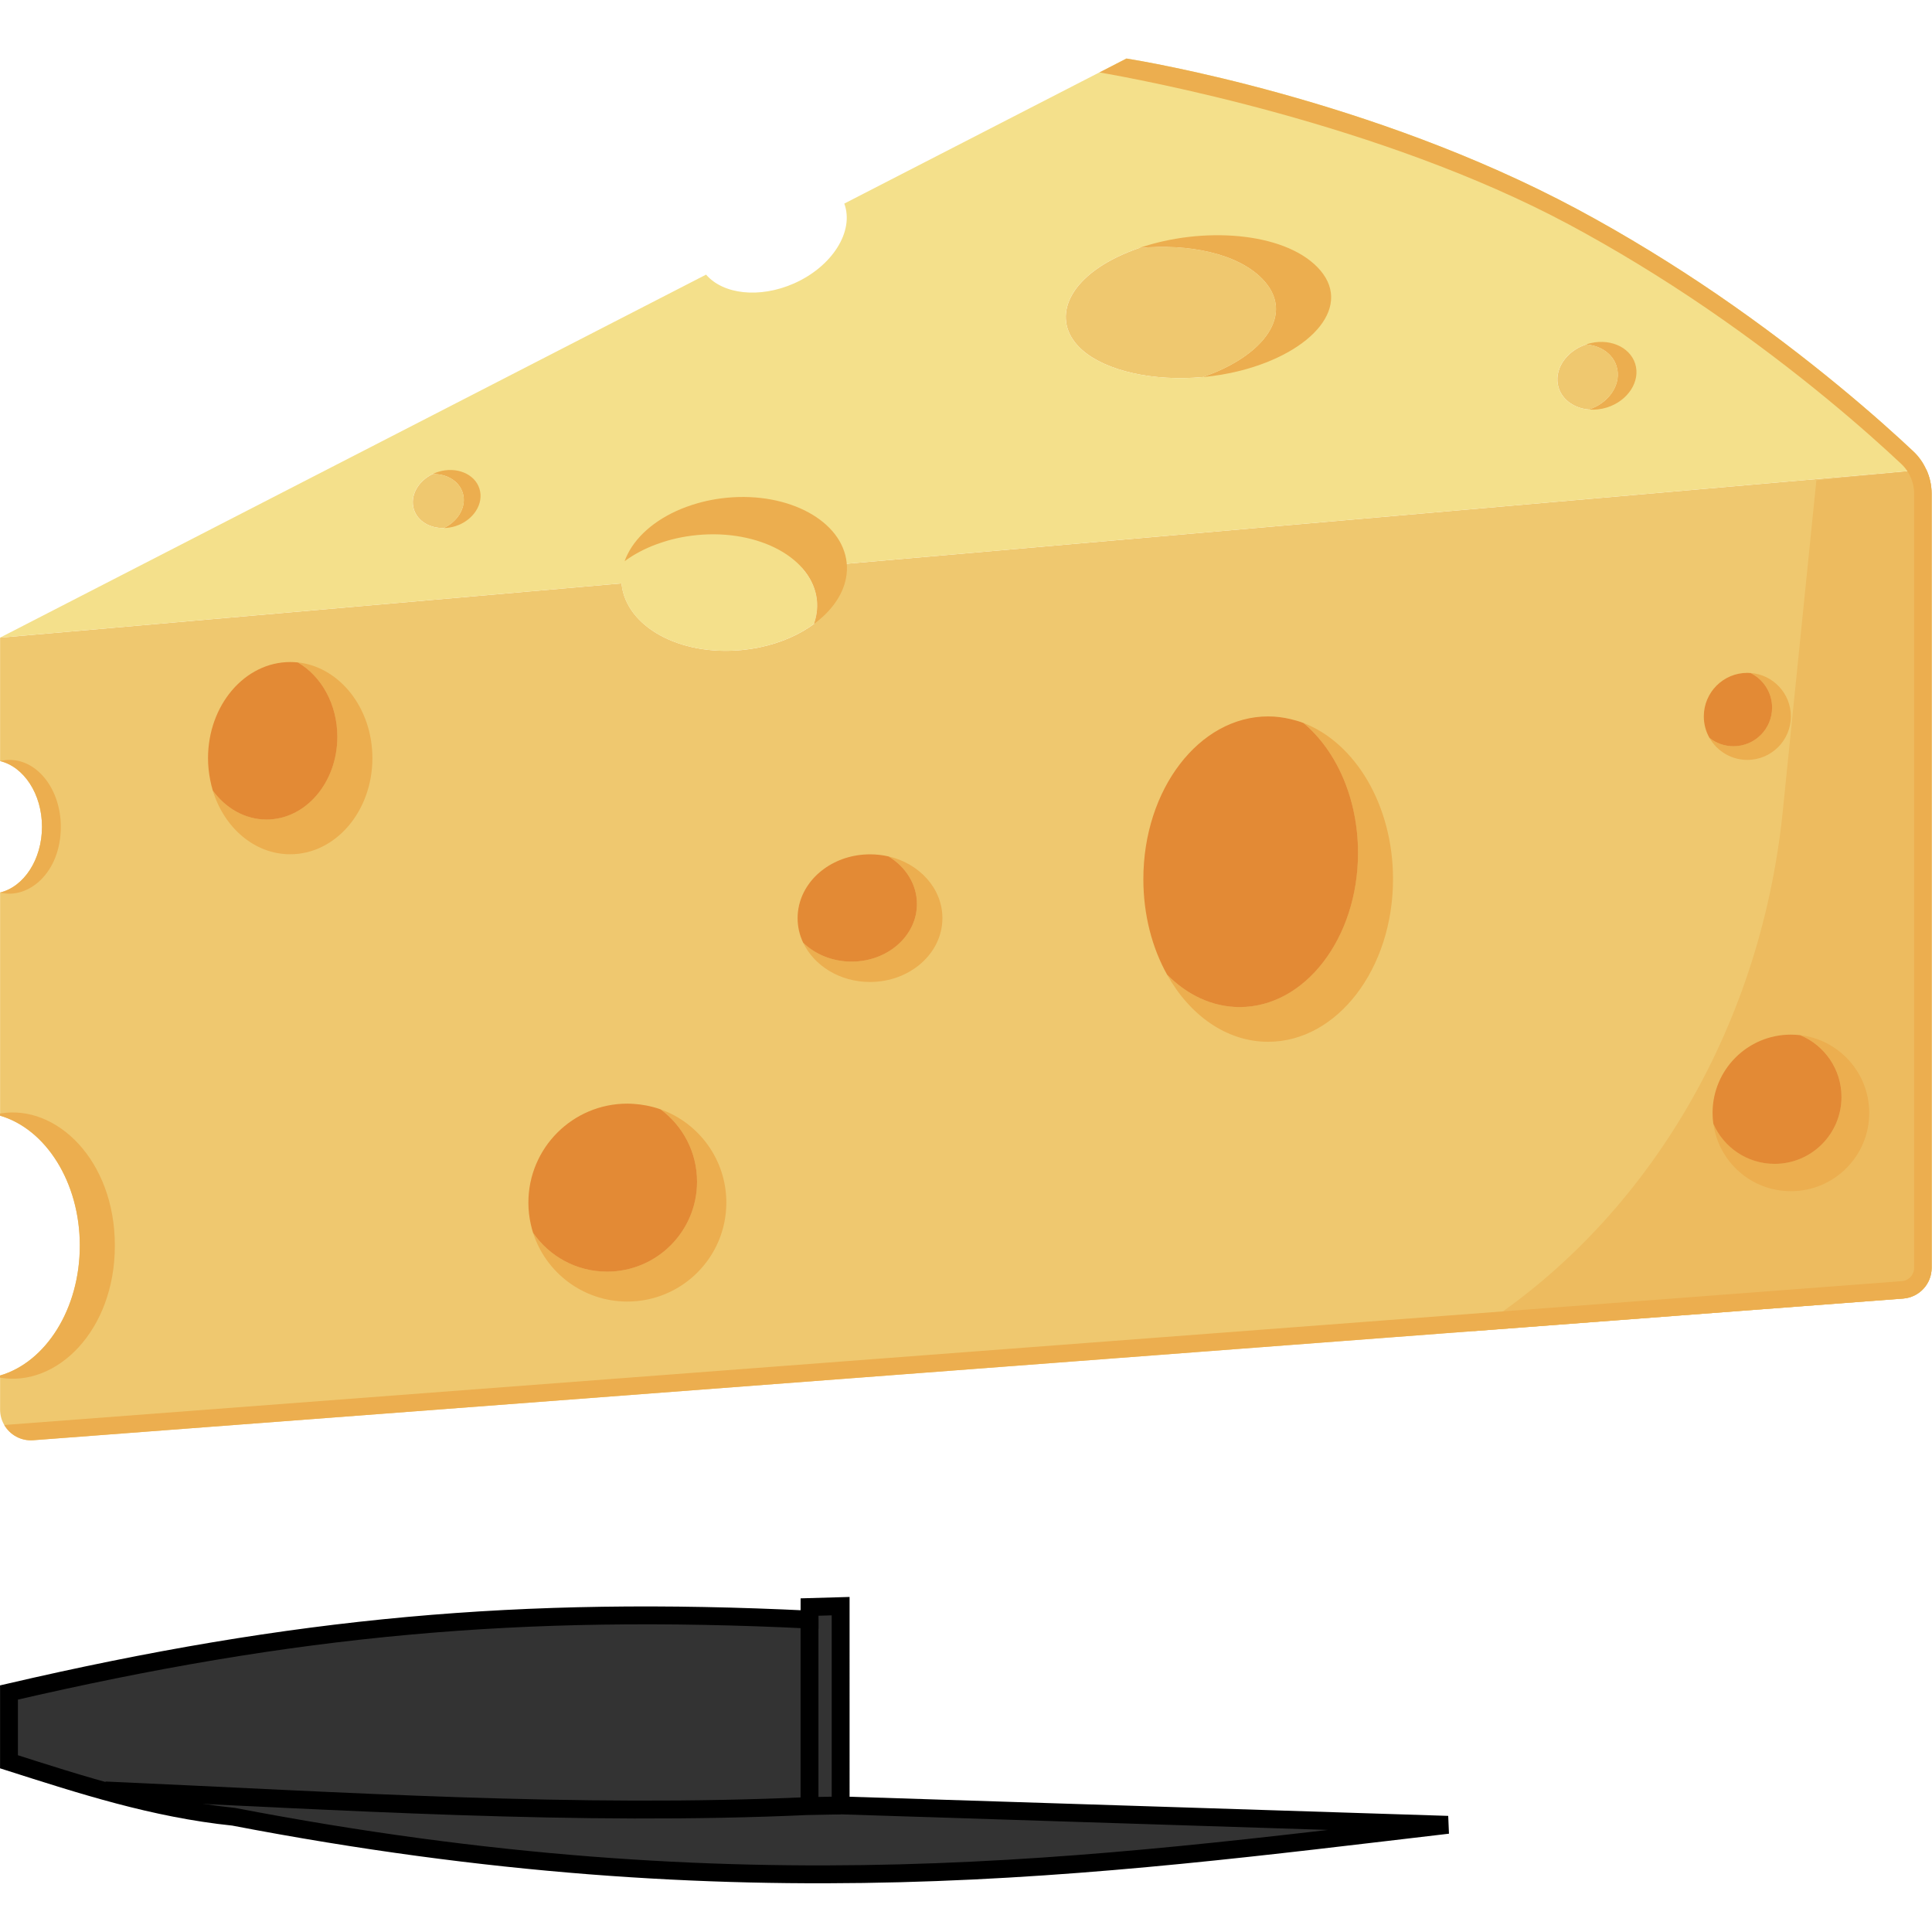 <svg viewBox="0 0 2e3 2e3" xmlns="http://www.w3.org/2000/svg"><g transform="matrix(1.333 0 0 -1.333 .079 2442.1)"><g transform="translate(-250,250)"><path d="m1750 1198.7c0 6.5-1.42 12.87-4.09 18.69l-0.04 0.05-873.17-76.26c6.638-7.36 10.882-15.99 11.785-25.47 0.588-6.23-0.271-12.33-2.348-18.2-11.198-8.26-25.511-14.63-41.631-18.06-1.174-0.22-2.348-0.49-3.522-0.72h-0.045c-3.658-0.63-7.359-1.17-11.152-1.53-48.269-4.61-89.231 18.22-93.061 50.79-0.038 0.32 0 0.64-0.044 0.99l-482.68-42.17v-95.81c18.558-4.47 32.555-25.6 32.555-51.02 0-25.43-13.997-46.6-32.555-51.07v-173.3c35.491-10.34 61.95-51.61 61.95-100.87 0-49.31-26.459-90.58-61.95-100.92v-26.36c0-4.43 1.174-8.54 3.251-12.06 4.425-7.63 12.959-12.55 22.486-11.83l1452.2 110.03c12.46 0.95 22.1 11.34 22.1 23.85zm-244.62 98.98c-3.02 9.75-12.5 16.03-23.61 16.88-16.07-5.32-25.6-20.27-21.4-33.68 3.07-9.71 12.55-16.03 23.66-16.89 16.07 5.33 25.6 20.28 21.35 33.69zm-896.05-98.3c-2.89 9.21-12.462 14.81-23.299 14.54h-0.046c-11.469-5.51-17.88-17.03-14.628-27.45 2.889-9.21 12.461-14.77 23.343-14.5h0.046c11.424 5.47 17.835 16.98 14.584 27.41zm620.85 166.21c-19.33 19.73-57.3 27.49-95.46 23.88-5.91-2.03-11.6-4.38-17.06-7-41.95-20.31-50.98-51.74-26.87-72.6 18.65-16.12 55.18-24.16 93.15-20.68h0.09c47.77 16.39 72.47 49.49 46.15 76.4" fill="#efc86f"/><path d="m1484 1264c-11.11 0.86-20.59 7.18-23.66 16.89-4.2 13.41 5.33 28.36 21.4 33.68 11.11-0.85 20.59-7.13 23.61-16.88 4.25-13.41-5.28-28.36-21.35-33.69zm-300 25.2h-0.09c-37.97-3.48-74.5 4.56-93.15 20.68-24.11 20.86-15.08 52.29 26.87 72.6 5.46 2.62 11.15 4.97 17.06 7 38.16 3.61 76.13-4.15 95.46-23.88 26.32-26.91 1.62-60.01-46.15-76.4zm-589.29-117.22h-0.046c-10.882-0.27-20.454 5.29-23.343 14.5-3.252 10.42 3.159 21.94 14.628 27.45h0.046c10.837 0.27 20.409-5.33 23.299-14.54 3.251-10.43-3.16-21.94-14.584-27.41zm1151.1 45.47c-2.35 5.24-5.74 10.07-10.02 14.09-24.34 22.89-78.71 71.47-152.89 122.23-32.56 22.21-68.95 44.83-108.28 65.92-160.07 85.7-338.33 115.05-349.35 116.81-0.04 0-0.22 0.05-0.58 0.09l-219.08-112.66c7.901-21.44-9.211-48.85-39.193-62.08-26.775-11.74-54.951-8.4-68.136 6.91l-548.34-281.94 482.68 42.17c0.044-0.35 6e-3 -0.67 0.044-0.99 3.83-32.57 44.792-55.4 93.061-50.79 3.793 0.36 7.494 0.9 11.152 1.53h0.045c1.174 0.23 2.348 0.5 3.522 0.72 16.12 3.43 30.433 9.8 41.631 18.06 2.077 5.87 2.936 11.97 2.348 18.2-0.903 9.48-5.147 18.11-11.785 25.47l873.17 76.26" fill="#f4e08b"/><path d="m1727.9 573.56-333.59-25.28c131.17 82.72 222.65 231.36 240.17 404.21l26.05 256.6 85.38 8.26c2.67-5.82 4.09-12.19 4.09-18.69v-601.25c0-12.51-9.62-22.9-22.1-23.85" fill="#edbb5f"/><path d="m1750 1198.7c0 6.5-1.42 12.87-4.09 18.69l-0.04 0.05c-2.35 5.24-5.74 10.07-10.02 14.09-24.34 22.89-78.71 71.47-152.89 122.23-32.56 22.21-68.95 44.83-108.28 65.92-160.07 85.7-338.33 115.05-349.35 116.81-0.04 0-0.22 0.05-0.58 0.09l-20.95-10.79c30.38-5.28 217.95-39.6 364.47-118.03 35.72-19.15 71.75-41.09 107.06-65.2 72.42-49.53 125.84-97.04 151.26-120.92 1.72-1.63 3.25-3.48 4.56-5.46 0.9-1.36 1.67-2.8 2.35-4.29l0.54-1.13c1.58-3.84 2.41-7.86 2.41-12.06v-601.25c0-5.38-4.17-9.94-9.59-10.34l-1473.6-111.71c4.425-7.63 12.959-12.55 22.486-11.83l1452.2 110.03c12.46 0.95 22.1 11.34 22.1 23.85zm-519.82 166.89c26.32-26.91 1.62-60.01-46.15-76.4 9.76 0.86 19.55 2.53 29.17 4.96 56.49 14.36 88.5 51.12 59.78 80.47-26.77 27.27-89.13 31.65-138.26 14.85 38.16 3.61 76.13-4.15 95.46-23.88zm-639.95-150c-1.49-0.45-2.89-1.04-4.199-1.67 10.837 0.27 20.409-5.33 23.299-14.54 3.251-10.43-3.16-21.94-14.584-27.41 2.843 0.05 5.779 0.5 8.714 1.4 14.088 4.43 22.486 17.48 18.828 29.13-3.658 11.64-18.016 17.47-32.058 13.09zm892.17 99.2c-0.22-0.09-0.45-0.14-0.63-0.23 11.11-0.85 20.59-7.13 23.61-16.88 4.25-13.41-5.28-28.36-21.35-33.69 4.42-0.36 9.12 0.14 13.81 1.58 16.39 5.15 26.24 20.37 21.99 33.96-4.29 13.59-21.04 20.45-37.43 15.26zm165.58-536.64c18.84-7.81 32.06-26.36 32.06-47.99 0-28.66-23.24-51.93-51.92-51.93-21.29 0-39.59 12.81-47.58 31.15 4.06-29.62 29.45-52.42 60.21-52.42 33.6 0 60.82 27.22 60.82 60.77 0 31.16-23.43 56.85-53.59 60.42zm-1398 110.76c21.854-5.6 47.185 15.17 47.185 51.07 0 28.67-17.79 51.92-39.825 51.92-2.528 0-4.967-0.31-7.36-0.9 18.558-4.47 32.555-25.6 32.555-51.02 0-25.43-13.997-46.6-32.555-51.07zm1397.9-110.75c-2.33 0.26-4.75 0.43-7.16 0.43-16.8 0-32.01-6.8-43.02-17.81 11.01 11 26.21 17.81 43.02 17.81 2.42 0 4.82-0.15 7.16-0.43zm-70.42 230.91c5.12-4.07 11.62-6.51 18.67-6.51 16.57 0 29.99 13.42 29.99 29.99 0 11.77-6.81 21.96-16.71 26.85-0.84 0.09-1.67 0.13-2.51 0.13-18.67 0-33.81-15.15-33.81-33.82 0-6.03 1.6-11.74 4.37-16.64zm0 0c-2.76 4.92-4.37 10.59-4.37 16.64 0 18.65 15.16 33.82 33.81 33.82 0.86 0 1.65-0.04 2.51-0.13 17.48-1.26 31.3-15.89 31.3-33.68 0-18.69-15.12-33.82-33.82-33.82-12.59 0-23.61 6.92-29.43 17.17zm-706.95-129.92c-0.769-3.27-1.18-6.65-1.18-10.13 0-6.77 1.54-13.24 4.338-19.07-2.79 5.85-4.338 12.32-4.338 19.07 0 3.47 0.411 6.86 1.18 10.13zm-107.63-158.57c-3.626 1.28-7.39 2.27-11.257 3.01 3.856-0.74 7.634-1.73 11.257-3.01 17.212-12.7 28.358-33.15 28.358-56.18 0-38.59-31.277-69.87-69.863-69.87-23.853 0-44.911 11.94-57.493 30.2-0.675 2.11-1.232 4.27-1.726 6.46 0.491-2.19 1.054-4.34 1.726-6.46 9.889-31.02 38.959-53.47 73.23-53.47 42.489 0 76.896 34.4 76.896 76.85 0 33.46-21.373 61.9-51.128 72.47zm177.12 196.38c13.283-8.07 22.002-21.6 22.002-36.9 0-24.72-22.716-44.76-50.76-44.76-14.88 0-28.281 5.66-37.57 14.65 8.495-17.91 28.54-30.51 51.876-30.51 31.11 0 56.261 22.22 56.261 49.58 0 23.01-17.768 42.37-41.809 47.94zm-690.04-199.68v-1.67c35.491-10.34 61.95-51.61 61.95-100.87 0-49.31-26.459-90.58-61.95-100.92v-1.67c44.024-7.54 89.177 36.49 89.177 102.59 0 66.15-45.288 110.04-89.177 102.54zm1012.2 303.32c-3.24 1.24-6.55 2.2-9.91 2.99 3.36-0.8 6.69-1.75 9.91-2.99 25.49-21.29 42.37-58.51 42.37-100.88 0-66.14-41.15-119.73-91.91-119.73-21.22 0-40.79 9.41-56.37 25.19 17.65-31.6 46.24-52.19 78.52-52.19 53.55 0 96.98 56.57 96.98 126.34 0 57.39-29.36 105.87-69.59 121.27zm-780.97 47.02c18.164-10.49 30.695-32.39 30.695-57.68 0-35.53-24.608-64.31-54.984-64.31-16.716 0-31.689 8.74-41.736 22.48-0.836 2.72-1.481 5.53-2.043 8.38 0.559-2.85 1.215-5.66 2.043-8.38 8.85-28.85 32.409-49.49 60.132-49.49 35.265 0 63.847 33.41 63.847 74.64 0 38.9-25.462 70.86-57.954 74.36zm261.18-342.85c-1.749 0.12-3.492 0.23-5.268 0.23-21.223 0-40.449-8.6-54.357-22.51 13.914 13.91 33.127 22.51 54.357 22.51 1.772 0 3.525-0.11 5.268-0.23zm146.52 378.3c-2.122-1.94-4.379-3.79-6.818-5.56 2.077 5.87 2.936 11.97 2.348 18.2-3.16 32.65-44.791 55.4-93.06 50.8-10.837-1.04-21.041-3.34-30.343-6.73-0.406-0.09-0.813-0.27-1.218-0.41-9.302-3.43-17.656-7.9-24.79-13.14 0.678 1.9 1.49 3.8 2.438 5.65 7.766 15.44 24.157 28.63 45.424 36.48 0.406 0.14 0.813 0.32 1.22 0.41 9.301 3.38 19.505 5.69 30.342 6.73 48.268 4.6 89.899-18.15 93.061-50.8 1.444-15.17-5.691-29.8-18.604-41.63" fill="#ecae4f"/><path d="m1628.1 678.19c28.68 0 51.92 23.27 51.92 51.93 0 21.63-13.22 40.18-32.06 47.99l-0.06 0.01c-2.34 0.28-4.74 0.43-7.16 0.43-16.81 0-32.01-6.81-43.02-17.81-11-11.02-17.81-26.23-17.81-43.04 0-2.8 0.18-5.57 0.58-8.28l0.03-0.08c7.99-18.34 26.29-31.15 47.58-31.15zm-1.96 354.32c0 11.77-6.81 21.96-16.71 26.85-0.84 0.09-1.67 0.13-2.51 0.13-18.67 0-33.81-15.15-33.81-33.82 0-6.03 1.6-11.74 4.37-16.64 5.12-4.07 11.62-6.51 18.67-6.51 16.57 0 29.99 13.42 29.99 29.99zm-904.74-438.02c38.586 0 69.863 31.28 69.863 69.87 0 23.03-11.146 43.48-28.358 56.18-3.623 1.28-7.401 2.27-11.257 3.01-3.02 0.57-6.099 0.97-9.231 1.18-1.743 0.12-3.496 0.23-5.268 0.23-21.23 0-40.443-8.6-54.357-22.51-13.905-13.92-22.511-33.14-22.511-54.38 0-5.8 0.677-11.46 1.9-16.92 0.494-2.19 1.051-4.35 1.726-6.46 12.582-18.26 33.64-30.2 57.493-30.2zm583.17 325.19c0 42.37-16.88 79.59-42.37 100.88-3.22 1.24-6.55 2.19-9.91 2.99-5.68 1.35-11.49 2.12-17.48 2.12-53.55 0-96.95-56.58-96.95-126.38 0-27.68 6.82-53.34 18.43-74.15 15.58-15.78 35.15-25.19 56.37-25.19 50.76 0 91.91 53.59 91.91 119.73zm-342.55-39.66c0 15.3-8.719 28.83-22.002 36.9l-0.046 0.01c-4.606 1.09-9.387 1.63-14.399 1.63-27.089 0-49.738-16.91-55.041-39.45-0.769-3.27-1.18-6.66-1.18-10.13 0-6.75 1.548-13.22 4.338-19.07 9.289-8.99 22.69-14.65 37.57-14.65 28.044 0 50.76 20.04 50.76 44.76zm-505.08 65.57c30.376 0 54.984 28.78 54.984 64.31 0 25.29-12.531 47.19-30.695 57.68-1.941 0.23-3.957 0.32-5.899 0.32-35.264 0-63.842-33.41-63.842-74.68 0-5.76 0.615-11.37 1.673-16.77 0.562-2.85 1.207-5.66 2.043-8.38 10.047-13.74 25.02-22.48 41.736-22.48zm1123-227.89c0 16.81 6.81 32.02 17.81 43.04-11.01-11.01-17.81-26.23-17.81-43.04 0-2.83 0.21-5.57 0.58-8.28l0.03-0.08-0.03 0.08c-0.4 2.71-0.58 5.48-0.58 8.28zm-1104.6 350.2c1.942 0 3.958-0.09 5.899-0.32-1.951 0.2-3.919 0.32-5.899 0.32-35.237 0-63.842-33.44-63.842-74.68 0-5.77 0.607-11.36 1.673-16.77-1.058 5.4-1.673 11.01-1.673 16.77 0 41.27 28.578 74.68 63.842 74.68zm1172.6-289.79-0.06 0.01zm-510.1 121.18c0 69.8 43.4 126.38 96.95 126.38 5.99 0 11.8-0.77 17.48-2.12-5.68 1.35-11.52 2.12-17.48 2.12-53.55 0-96.95-56.57-96.95-126.38 0-27.7 6.84-53.33 18.43-74.15-11.61 20.81-18.43 46.47-18.43 74.15zm-395.45-174.56c3.132-0.21 6.211-0.61 9.231-1.18-3.019 0.57-6.098 0.97-9.231 1.18zm183.16 193.83c5.012 0 9.793-0.54 14.399-1.63l0.046-0.01-0.046 0.01c-4.602 1.08-9.419 1.63-14.399 1.63-27.112 0-49.74-16.91-55.041-39.45 5.303 22.54 27.952 39.45 55.041 39.45zm-265.3-270.49c0-5.8 0.677-11.46 1.9-16.92-1.231 5.45-1.9 11.1-1.9 16.92 0 21.23 8.597 40.46 22.511 54.38-13.905-13.92-22.511-33.14-22.511-54.38" fill="#e38a35"/></g></g><g transform="matrix(6.545 -6.545 -6.545 -6.545 733.09 2662.5)" stroke="#000" stroke-width="2"><path d="m86.856 65.904-15.756-15.757 46.49-49.562c-31.36 24.783-62.648 48.355-95.394 96.67-5.679 6.996-9.516 14.563-13.418 22.111l5.48 5.48c27.865-17.363 47.306-33.543 69.077-57.546l0.992 0.992z" fill="#333"/><path d="m83.328 67.297-14.741-14.74 2.504-2.41m-2.499 2.414c-19.235 17.543-36.673 37.481-54.476 56.933" fill="none"/></g></svg>